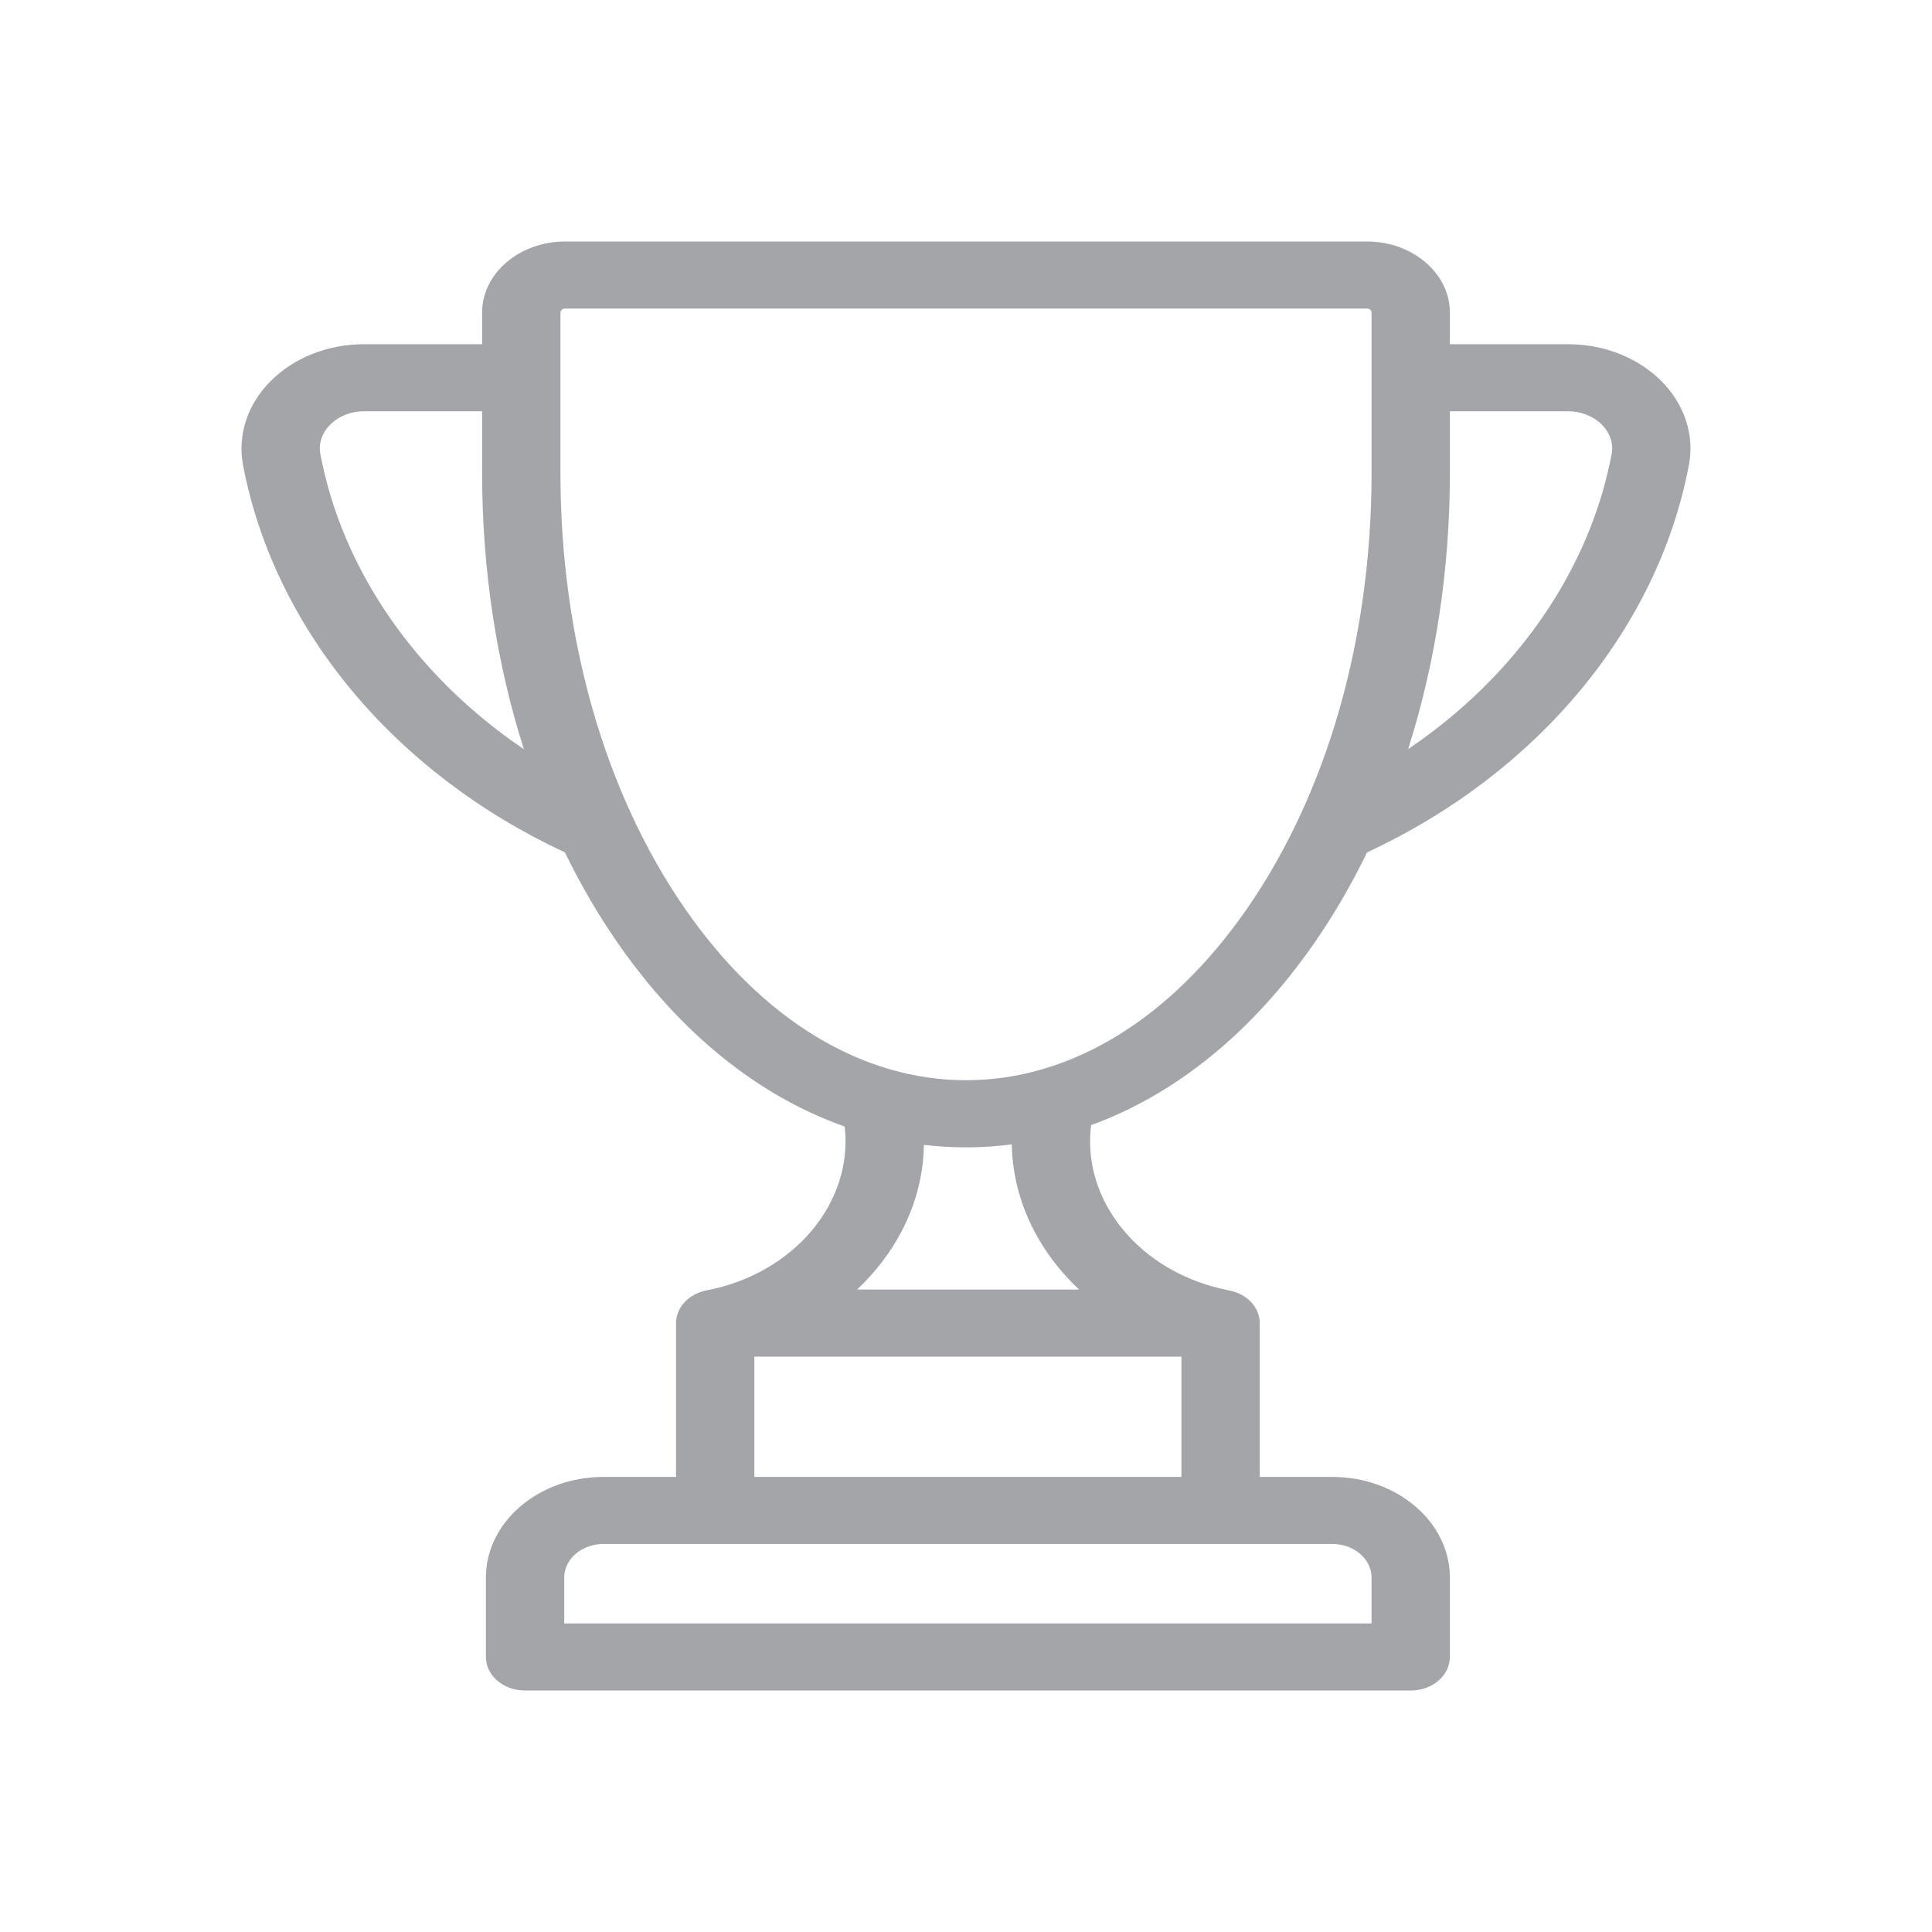 <svg width="24" height="24" viewBox="0 0 24 24" fill="none" xmlns="http://www.w3.org/2000/svg">
<path d="M20.64 4.736C20.35 4.444 19.927 4.276 19.48 4.276H18.011V3.883C18.011 3.396 17.548 3 16.98 3H7.02C6.452 3 5.989 3.396 5.989 3.883V4.276H4.52C4.073 4.276 3.65 4.444 3.36 4.736C3.073 5.025 2.949 5.404 3.019 5.777C3.405 7.809 4.899 9.604 7.018 10.589C7.212 10.988 7.431 11.366 7.676 11.717C8.456 12.841 9.426 13.618 10.493 13.994C10.601 14.931 9.873 15.818 8.777 16.03C8.775 16.03 8.773 16.031 8.771 16.031C8.557 16.075 8.398 16.239 8.398 16.436V18.347H7.495C6.69 18.347 6.036 18.908 6.036 19.597V20.583C6.036 20.814 6.253 21 6.522 21H17.524C17.793 21 18.011 20.814 18.011 20.583V19.597C18.011 18.908 17.356 18.347 16.552 18.347H15.649V16.436C15.649 16.239 15.489 16.074 15.274 16.031C15.272 16.031 15.27 16.03 15.268 16.03C14.164 15.817 13.435 14.921 13.554 13.977C14.603 13.595 15.556 12.825 16.325 11.717C16.569 11.366 16.788 10.988 16.982 10.589C19.101 9.604 20.595 7.809 20.98 5.777C21.051 5.404 20.927 5.025 20.64 4.736ZM3.98 5.643C3.955 5.51 3.998 5.38 4.101 5.276C4.206 5.17 4.359 5.109 4.52 5.109H5.989V5.876C5.989 7.078 6.168 8.242 6.508 9.307C5.174 8.404 4.255 7.092 3.98 5.643ZM16.552 19.18C16.82 19.18 17.038 19.367 17.038 19.597V20.167H7.009V19.597C7.009 19.367 7.227 19.18 7.495 19.18H16.552ZM14.676 16.853V18.347H9.371V16.853H14.676ZM10.647 16.02C10.767 15.906 10.877 15.783 10.975 15.652C11.299 15.218 11.47 14.725 11.477 14.222C11.65 14.242 11.824 14.253 12 14.253C12.192 14.253 12.381 14.24 12.569 14.216C12.58 14.893 12.887 15.533 13.405 16.019H10.647V16.02ZM17.038 5.876C17.038 7.928 16.488 9.852 15.488 11.292C14.536 12.664 13.297 13.419 12 13.419C10.703 13.419 9.464 12.664 8.512 11.292C7.513 9.852 6.962 7.928 6.962 5.876V3.883C6.962 3.855 6.988 3.833 7.02 3.833H16.98C17.012 3.833 17.038 3.855 17.038 3.883V5.876ZM20.02 5.643C19.745 7.092 18.826 8.404 17.492 9.306C17.832 8.242 18.011 7.078 18.011 5.876V5.109H19.48C19.641 5.109 19.794 5.17 19.899 5.276C20.002 5.38 20.045 5.51 20.02 5.643Z" fill="#A4A5A8"/>
</svg>
